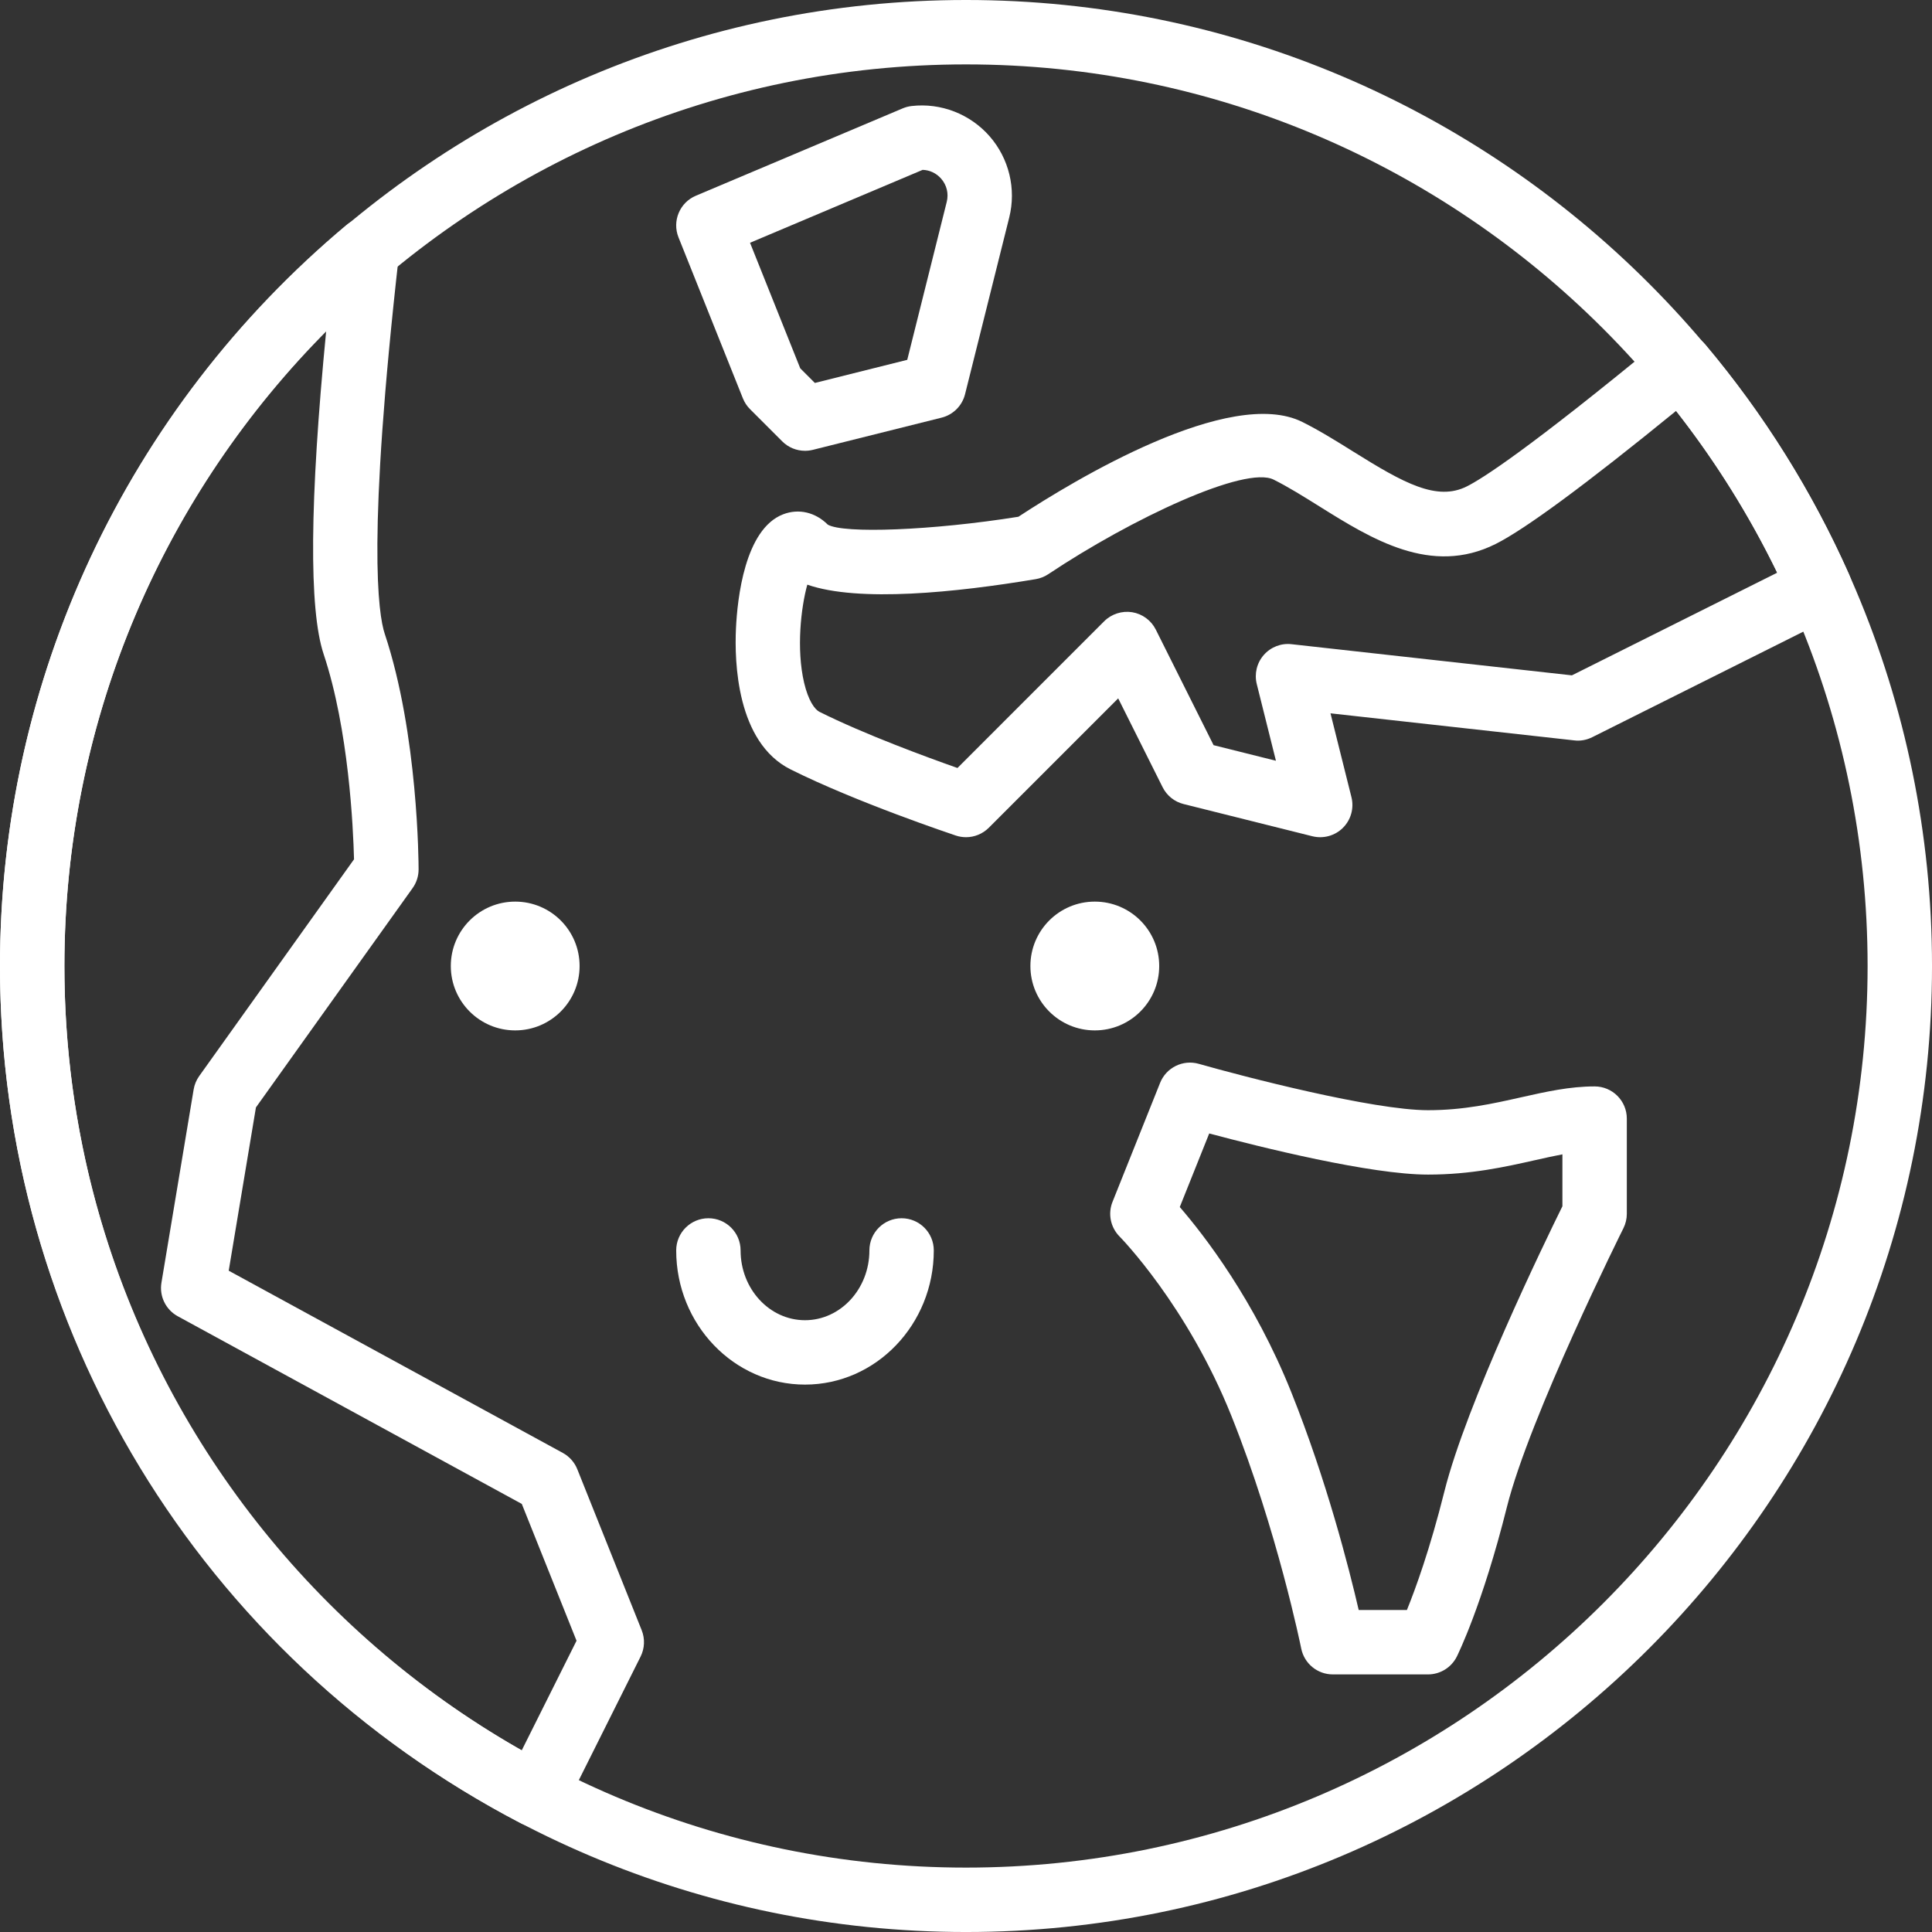 <svg height="409.6pt" style="fill:white;" viewBox="0 0 409.6 409.6" width="409.6pt" xmlns="http://www.w3.org/2000/svg"><rect x="0" y="0" width="409.6" height="409.6" fill="#333333" stroke="none"/><path d="m204.801 409.602c-112.926 0-204.801-91.875-204.801-204.801s91.875-204.801 204.801-204.801 204.801 91.875 204.801 204.801-91.875 204.801-204.801 204.801zm0-395.949c-105.402 0-191.148 85.746-191.148 191.148 0 105.398 85.746 191.145 191.148 191.145 105.398 0 191.145-85.746 191.145-191.145 0-105.402-85.746-191.148-191.145-191.148zm0 0"/><path d="m204.801 177.492c-.723 0-1.453-.113-2.16-.348-.855-.289-21.102-7.062-35.027-14.023-11.461-5.734-11.918-22.836-11.582-29.922.293-6.215 1.855-21.012 9.988-24.156 3.301-1.277 6.836-.453 9.477 2.184 3.324 1.945 22.105 1.254 40.414-1.672 11.695-7.672 44.852-27.762 60.211-20.086 3.703 1.852 7.312 4.109 10.805 6.289 10.723 6.703 17.699 10.543 24.051 7.363 3.316-1.66 13.062-7.883 41.035-30.926 2.883-2.379 7.156-1.992 9.562.879 12.391 14.73 22.633 31.117 30.441 48.711 1.48 3.332.078 7.242-3.188 8.875l-51.266 25.633c-1.176.59-2.5.84-3.805.676l-51.684-5.738 4.445 17.781c.582 2.324-.102 4.785-1.797 6.484-1.695 1.695-4.156 2.371-6.484 1.797l-27.305-6.828c-1.934-.484-3.559-1.785-4.449-3.57l-9.418-18.836-27.438 27.438c-1.305 1.297-3.051 1.996-4.828 1.996zm-33.645-53.539c-1.34 4.809-2.355 13.633-.676 20.809.891 3.781 2.254 5.652 3.238 6.145 9.523 4.766 22.746 9.613 29.273 11.914l31.109-31.113c1.555-1.547 3.77-2.25 5.922-1.914 2.168.355 4.031 1.723 5.016 3.688l12.25 24.5 13.219 3.305-4.066-16.27c-.539-2.168.012-4.465 1.484-6.148 1.469-1.68 3.684-2.551 5.891-2.293l59.438 6.605 43.535-21.766c-5.91-12.168-13.086-23.668-21.422-34.32-19.164 15.621-32.039 25.113-38.289 28.238-13.66 6.832-26.27-1.047-37.391-7.996-3.371-2.105-6.555-4.098-9.676-5.656-5.988-3-29.969 8.176-47.773 20.055-.805.535-1.715.895-2.664 1.051-16.852 2.816-37.512 4.957-48.418 1.168zm0 0"/><path d="m302.746 354.988h-20.184c-3.25 0-6.051-2.297-6.691-5.488-.051-.246-5.055-24.949-14.781-49.262-9.395-23.496-23.586-37.938-23.727-38.082-1.918-1.934-2.516-4.824-1.5-7.355l10.09-25.23c1.301-3.246 4.84-4.988 8.211-4.027 9.574 2.734 36.961 9.828 48.586 9.828 7.574 0 13.77-1.391 19.758-2.738 5.281-1.184 10.273-2.305 15.562-2.305 3.773 0 6.828 3.055 6.828 6.824v20.184c0 1.059-.246 2.102-.719 3.055-.199.395-19.906 39.93-24.715 59.152-5.168 20.672-10.391 31.23-10.609 31.672-1.16 2.312-3.523 3.773-6.109 3.773zm-14.691-13.656h10.223c1.812-4.461 4.879-12.863 7.938-25.102 4.68-18.711 21.293-52.926 25.027-60.492v-11.008c-1.812.344-3.723.77-5.742 1.223-6.406 1.441-13.66 3.07-22.754 3.07-12.152 0-35.422-5.793-46.383-8.719l-6.242 15.598c5.203 6.016 15.832 19.746 23.645 39.27 7.496 18.73 12.219 37.234 14.289 46.16zm0 0"/><path d="m113.551 387.301c-1.09 0-2.172-.258-3.156-.77-68.09-35.449-110.395-105.082-110.395-181.73 0-60.77 26.773-118.031 73.453-157.102 2.141-1.797 5.164-2.098 7.613-.781 2.457 1.324 3.863 4.008 3.551 6.781-6.855 60.508-4.414 76.574-3.047 80.676 7.098 21.285 7.176 48.785 7.176 49.945 0 1.422-.441 2.809-1.27 3.965l-33.215 46.5-5.77 34.613 70.832 38.633c1.391.762 2.48 1.984 3.07 3.457l13.652 34.133c.723 1.812.637 3.848-.234 5.59l-16.156 32.316c-.82 1.637-2.262 2.875-4 3.438-.688.227-1.398.336-2.105.336zm-44.398-317.137c-35.469 35.699-55.5 83.855-55.5 134.637 0 69.219 36.973 132.316 96.953 166.301l11.625-23.254-11.605-29.004-72.934-39.785c-2.551-1.391-3.945-4.246-3.465-7.117l6.828-40.961c.168-1.023.574-1.996 1.176-2.844l32.824-45.957c-.168-6.656-1.113-27.523-6.438-43.488-3.156-9.453-2.969-32.473.535-68.527zm0 0"/><path d="m170.668 95.574c-1.789 0-3.531-.703-4.828-2l-6.828-6.828c-.652-.652-1.168-1.434-1.512-2.289l-13.652-34.133c-1.383-3.453.254-7.383 3.684-8.828l43.863-18.527c.605-.254 1.246-.422 1.902-.492 6.191-.711 12.391 1.707 16.512 6.418 4.117 4.715 5.672 11.148 4.156 17.219l-9.367 37.465c-.613 2.445-2.523 4.352-4.969 4.965l-27.305 6.828c-.551.137-1.109.203-1.656.203zm-1.012-17.492 3.102 3.105 19.586-4.898 8.371-33.484c.441-1.762.008-3.559-1.184-4.926-1.02-1.164-2.414-1.82-3.922-1.867l-36.598 15.457zm0 0"/><path d="m122.879 204.801c0 7.539-6.113 13.652-13.652 13.652-7.539 0-13.652-6.113-13.652-13.652 0-7.543 6.113-13.652 13.652-13.652 7.539 0 13.652 6.109 13.652 13.652zm0 0"/><path d="m245.762 204.801c0 7.539-6.113 13.652-13.656 13.652-7.539 0-13.652-6.113-13.652-13.652 0-7.543 6.113-13.652 13.652-13.652 7.543 0 13.656 6.109 13.656 13.652zm0 0"/><path d="m170.668 293.547c-15.059 0-27.309-12.762-27.309-28.445 0-3.77 3.059-6.824 6.828-6.824s6.824 3.055 6.824 6.824c0 8.156 6.125 14.793 13.656 14.793 7.527 0 13.652-6.637 13.652-14.793 0-3.77 3.055-6.824 6.828-6.824 3.77 0 6.824 3.055 6.824 6.824 0 15.684-12.25 28.445-27.305 28.445zm0 0"/></svg>
